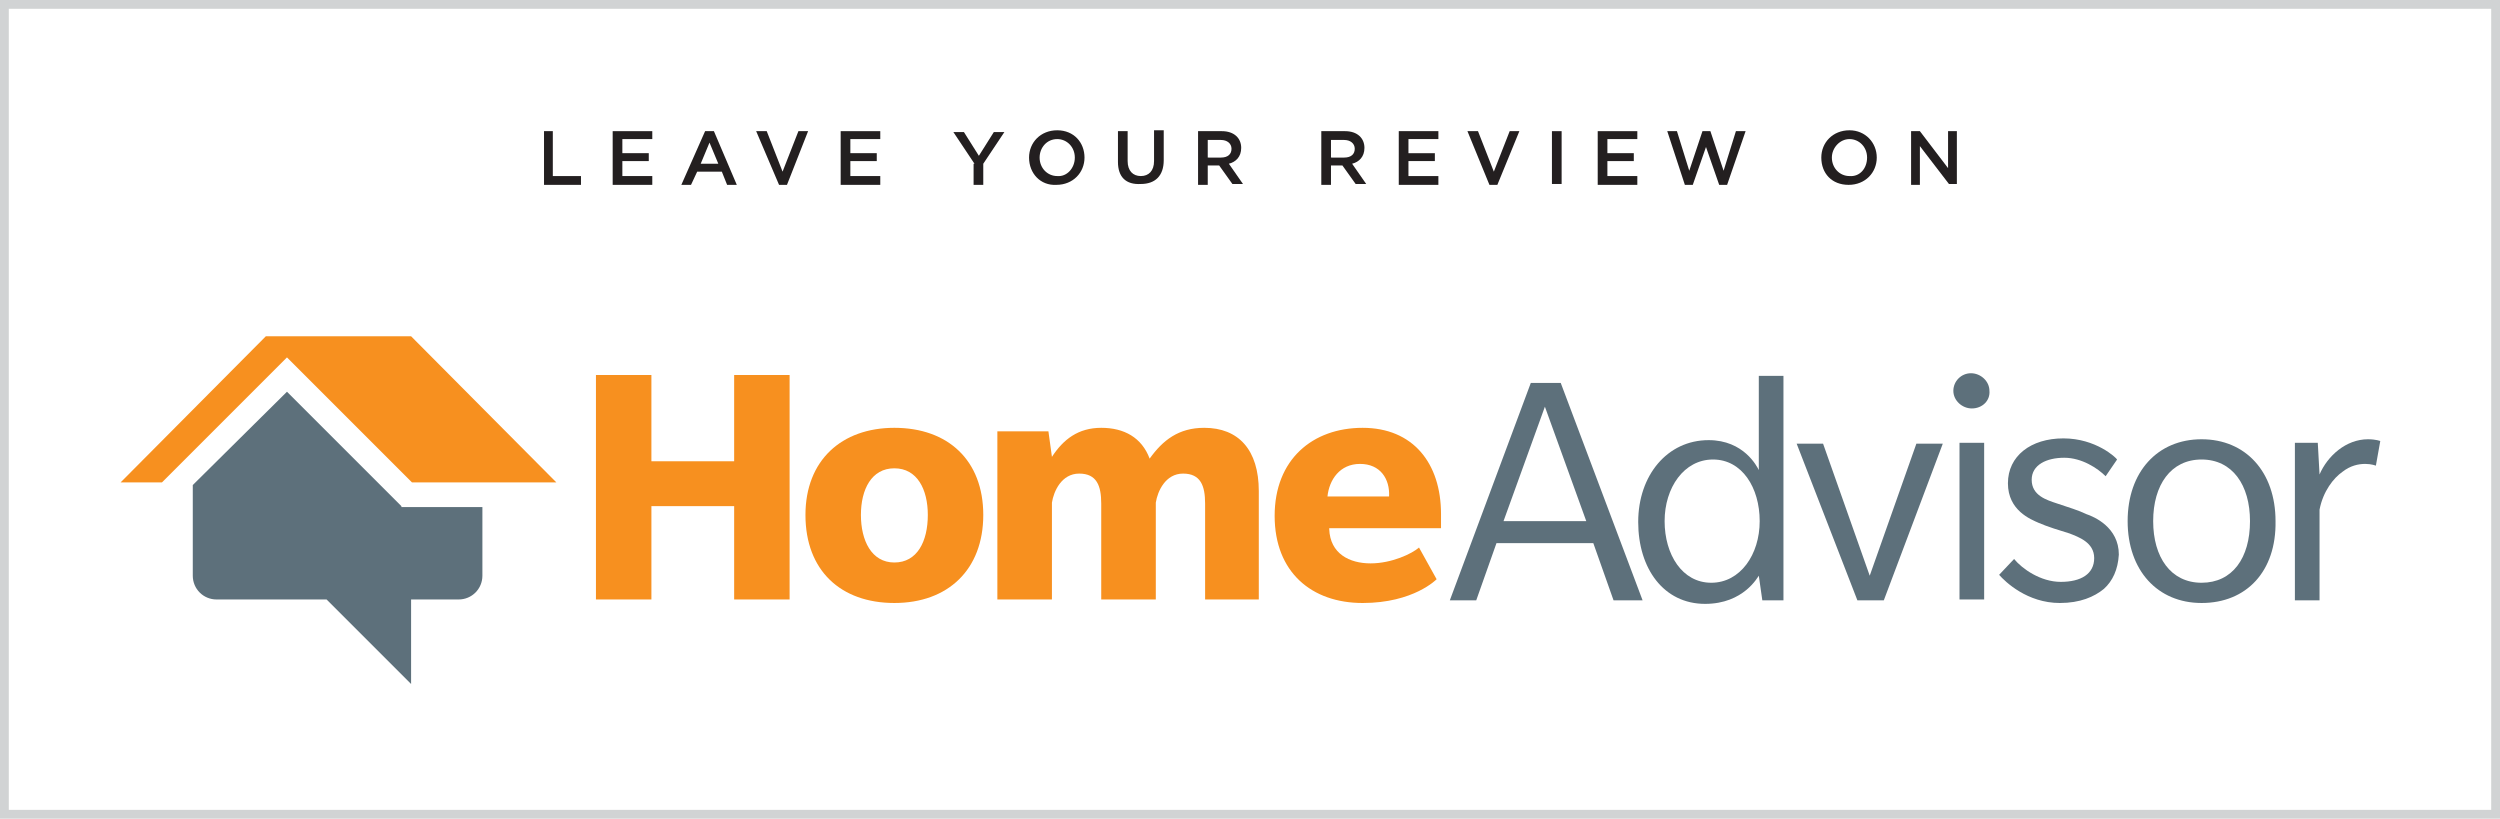 <?xml version="1.0" encoding="utf-8"?>
<!-- Generator: Adobe Illustrator 25.3.1, SVG Export Plug-In . SVG Version: 6.00 Build 0)  -->
<svg version="1.1" id="Layer_1" xmlns="http://www.w3.org/2000/svg" xmlns:xlink="http://www.w3.org/1999/xlink" x="0px" y="0px"
	 viewBox="0 0 284 93" style="enable-background:new 0 0 284 93;" xml:space="preserve">
<style type="text/css">
	.st0{fill:#D1D3D4;}
	.st1{fill:#FFFFFF;}
	.st2{fill:#231F20;}
	.st3{fill:#F7901F;}
	.st4{fill:#5D707B;}
</style>
<polygon class="st0" points="284,0 0,0 0,93 284,93 284,0 "/>
<polyline class="st1" points="283,1 283,92 1,92 1,1 283,1 "/>
<g>
	<path class="st2" d="M61.7,14.9h1.1V20h3.2v1h-4.2V14.9z"/>
	<path class="st2" d="M69.6,14.9h4.5v0.9h-3.4v1.6h3v0.9h-3V20h3.4V21h-4.5V14.9z"/>
	<path class="st2" d="M80.1,14.9h1l2.6,6.1h-1.1L82,19.5h-2.8L78.5,21h-1.1L80.1,14.9z M81.6,18.6l-1-2.4l-1,2.4H81.6z"/>
	<path class="st2" d="M85.9,14.9h1.2l1.8,4.6l1.8-4.6h1.1L89.4,21h-0.9L85.9,14.9z"/>
	<path class="st2" d="M95.5,14.9h4.5v0.9h-3.4v1.6h3v0.9h-3V20h3.4V21h-4.5V14.9z"/>
	<path class="st2" d="M110.7,18.6l-2.4-3.6h1.2l1.7,2.7l1.7-2.7h1.2l-2.4,3.6V21h-1.1V18.6z"/>
	<path class="st2" d="M116.9,17.9c0-1.7,1.3-3.1,3.2-3.1s3.1,1.4,3.1,3.1c0,1.7-1.3,3.1-3.2,3.1C118.2,21.1,116.9,19.7,116.9,17.9z
		 M122.1,17.9c0-1.2-0.9-2.1-2-2.1c-1.2,0-2,1-2,2.1c0,1.2,0.9,2.1,2,2.1C121.2,20.1,122.1,19.1,122.1,17.9z"/>
	<path class="st2" d="M127,18.4v-3.5h1.1v3.4c0,1.1,0.6,1.7,1.5,1.7c0.9,0,1.5-0.6,1.5-1.7v-3.5h1.1v3.4c0,1.8-1,2.7-2.6,2.7
		C127.9,21,127,20.1,127,18.4z"/>
	<path class="st2" d="M136.1,14.9h2.7c1.4,0,2.2,0.8,2.2,1.9c0,1-0.6,1.6-1.4,1.8l1.6,2.3H140l-1.5-2.1h-1.3V21h-1.1V14.9z
		 M138.7,17.9c0.8,0,1.2-0.4,1.2-1c0-0.6-0.5-1-1.2-1h-1.5v2H138.7z"/>
	<path class="st2" d="M150.1,14.9h2.7c1.4,0,2.2,0.8,2.2,1.9c0,1-0.6,1.6-1.4,1.8l1.6,2.3h-1.2l-1.5-2.1h-1.3V21h-1.1V14.9z
		 M152.7,17.9c0.8,0,1.2-0.4,1.2-1c0-0.6-0.5-1-1.2-1h-1.5v2H152.7z"/>
	<path class="st2" d="M158.9,14.9h4.5v0.9h-3.4v1.6h3v0.9h-3V20h3.4V21h-4.5V14.9z"/>
	<path class="st2" d="M166.7,14.9h1.2l1.8,4.6l1.8-4.6h1.1l-2.5,6.1h-0.9L166.7,14.9z"/>
	<path class="st2" d="M176.3,14.9h1.1v6h-1.1V14.9z"/>
	<path class="st2" d="M181.5,14.9h4.5v0.9h-3.4v1.6h3v0.9h-3V20h3.4V21h-4.5V14.9z"/>
	<path class="st2" d="M189.4,14.9h1.1l1.4,4.5l1.5-4.5h0.9l1.5,4.5l1.4-4.5h1.1l-2.1,6.1h-0.9l-1.5-4.3l-1.5,4.3h-0.9L189.4,14.9z"
		/>
	<path class="st2" d="M206.9,17.9c0-1.7,1.3-3.1,3.2-3.1c1.8,0,3.1,1.4,3.1,3.1c0,1.7-1.3,3.1-3.2,3.1S206.9,19.7,206.9,17.9z
		 M212.1,17.9c0-1.2-0.9-2.1-2-2.1s-2,1-2,2.1c0,1.2,0.9,2.1,2,2.1C211.3,20.1,212.1,19.1,212.1,17.9z"/>
	<path class="st2" d="M217.1,14.9h1l3.2,4.2v-4.2h1v6h-0.9l-3.3-4.3V21h-1V14.9z"/>
</g>
<g>
	<g>
		<g>
			<path class="st3" d="M83.4,68.1V57.5h-9.4v10.6h-6.3V42.6h6.3v9.8h9.4v-9.8h6.3v25.5H83.4z"/>
			<path class="st3" d="M101.6,68.5c-6.1,0-10.1-3.7-10.1-10c0-6.2,4.1-9.9,10.1-9.9c6.1,0,10.1,3.7,10.1,9.9S107.7,68.5,101.6,68.5
				z M101.6,53.2c-2.6,0-3.8,2.4-3.8,5.3s1.2,5.4,3.8,5.4c2.6,0,3.8-2.4,3.8-5.4C105.4,55.6,104.2,53.2,101.6,53.2z"/>
			<path class="st3" d="M136.9,68.1V57.2c0-2-0.5-3.4-2.5-3.4c-2,0-2.9,2-3.1,3.3v11h-6.2V57.2c0-2-0.5-3.4-2.5-3.4
				c-2,0-2.9,2-3.1,3.3v11h-6.2V49h5.8l0.4,2.9c1.3-2,3-3.3,5.6-3.3c2.6,0,4.6,1.1,5.5,3.5c1.5-2.1,3.3-3.5,6.2-3.5
				c3.9,0,6.2,2.5,6.2,7.2v12.3H136.9z"/>
			<path class="st3" d="M151,60.1c0.1,2.8,2.3,3.9,4.7,3.9c2.4,0,4.7-1.1,5.5-1.8l2,3.6c0,0-2.6,2.7-8.4,2.7c-5.8,0-10-3.5-10-9.9
				c0-6.4,4.3-10,10-10c5.7,0,8.9,4,8.9,9.8v1.6H151z M154.5,52.7c-2.3,0-3.5,1.8-3.7,3.7h7C157.9,54.4,156.8,52.7,154.5,52.7z"/>
		</g>
		<g>
			<path class="st4" d="M183.3,68.2l-2.3-6.5h-11l-2.3,6.5h-3l9.2-24.7h3.4l9.3,24.7H183.3z M175.5,46.2l-4.7,13h9.4L175.5,46.2z"/>
			<path class="st4" d="M200.2,68.2l-0.4-2.8c-0.1,0.1-1.7,3.2-6.1,3.2c-4.7,0-7.6-4-7.6-9.3c0-5.3,3.3-9.3,8-9.3c4,0,5.5,3,5.7,3.4
				V42.7h2.8v25.5H200.2z M194.6,52.2c-3.3,0-5.5,3.2-5.5,7c0,3.8,2,7,5.3,7c3.3,0,5.5-3.2,5.5-7C199.9,55.4,197.9,52.2,194.6,52.2z
				"/>
			<path class="st4" d="M214,68.2h-3l-6.9-17.8h3l5.3,15l5.3-15h3L214,68.2z"/>
			<path class="st4" d="M224,46.4c-1.1,0-2.1-0.9-2.1-2c0-1.1,0.9-2,2-2c1.1,0,2.1,0.9,2.1,2C226.1,45.5,225.2,46.4,224,46.4z
				 M222.6,68.2V50.3h2.8v17.8H222.6z"/>
			<path class="st4" d="M239,66.9c-1.1,0.9-2.7,1.6-5,1.6c-3.7,0-6.2-2.4-6.9-3.2l1.7-1.8c0.9,1.1,3,2.6,5.3,2.6
				c2.3,0,3.8-0.9,3.8-2.7c0-1.8-1.8-2.4-2.8-2.8c-1-0.3-2.6-0.8-3.5-1.2c-0.9-0.4-3.5-1.4-3.5-4.5c0-3.1,2.6-5.1,6.3-5.1
				c3.7,0,6,2.2,6.1,2.4l-1.3,1.9c-0.9-0.9-2.7-2.1-4.7-2.1c-2,0-3.7,0.8-3.7,2.5c0,1.8,1.7,2.3,2.9,2.7c1.2,0.4,2.5,0.8,3.3,1.2
				c0.9,0.3,3.7,1.5,3.7,4.6C240.6,64.7,240,66,239,66.9z"/>
			<path class="st4" d="M250.1,68.5c-5,0-8.4-3.7-8.4-9.3c0-5.6,3.4-9.3,8.4-9.3s8.4,3.7,8.4,9.3C258.6,64.9,255.2,68.5,250.1,68.5z
				 M250.1,52.2c-3.5,0-5.5,2.9-5.5,7c0,4.1,2,7,5.5,7c3.5,0,5.5-2.8,5.5-7C255.6,55.1,253.6,52.2,250.1,52.2z"/>
			<path class="st4" d="M269.9,52.9c0,0-0.5-0.2-1.2-0.2c-0.8,0-1.7,0.2-2.6,0.9c-1,0.7-2.2,2.2-2.6,4.3v10.3h-2.8V50.3h2.6l0.2,3.6
				c0.9-2.1,3-4,5.5-4c0.9,0,1.4,0.2,1.4,0.2L269.9,52.9z"/>
		</g>
	</g>
	<path class="st4" d="M45.6,57.5l-0.8-0.8L32.6,44.5L21.9,55.1v10.3c0,1.5,1.2,2.7,2.7,2.7h12.5l9.6,9.6v-9.6h5.4
		c1.5,0,2.7-1.2,2.7-2.7v-7.8h-8.1H45.6z"/>
	<polygon class="st3" points="46.7,38.2 30.2,38.2 13.7,54.8 18.4,54.8 32.6,40.6 46.8,54.8 63.2,54.8 	"/>
</g>
</svg>
